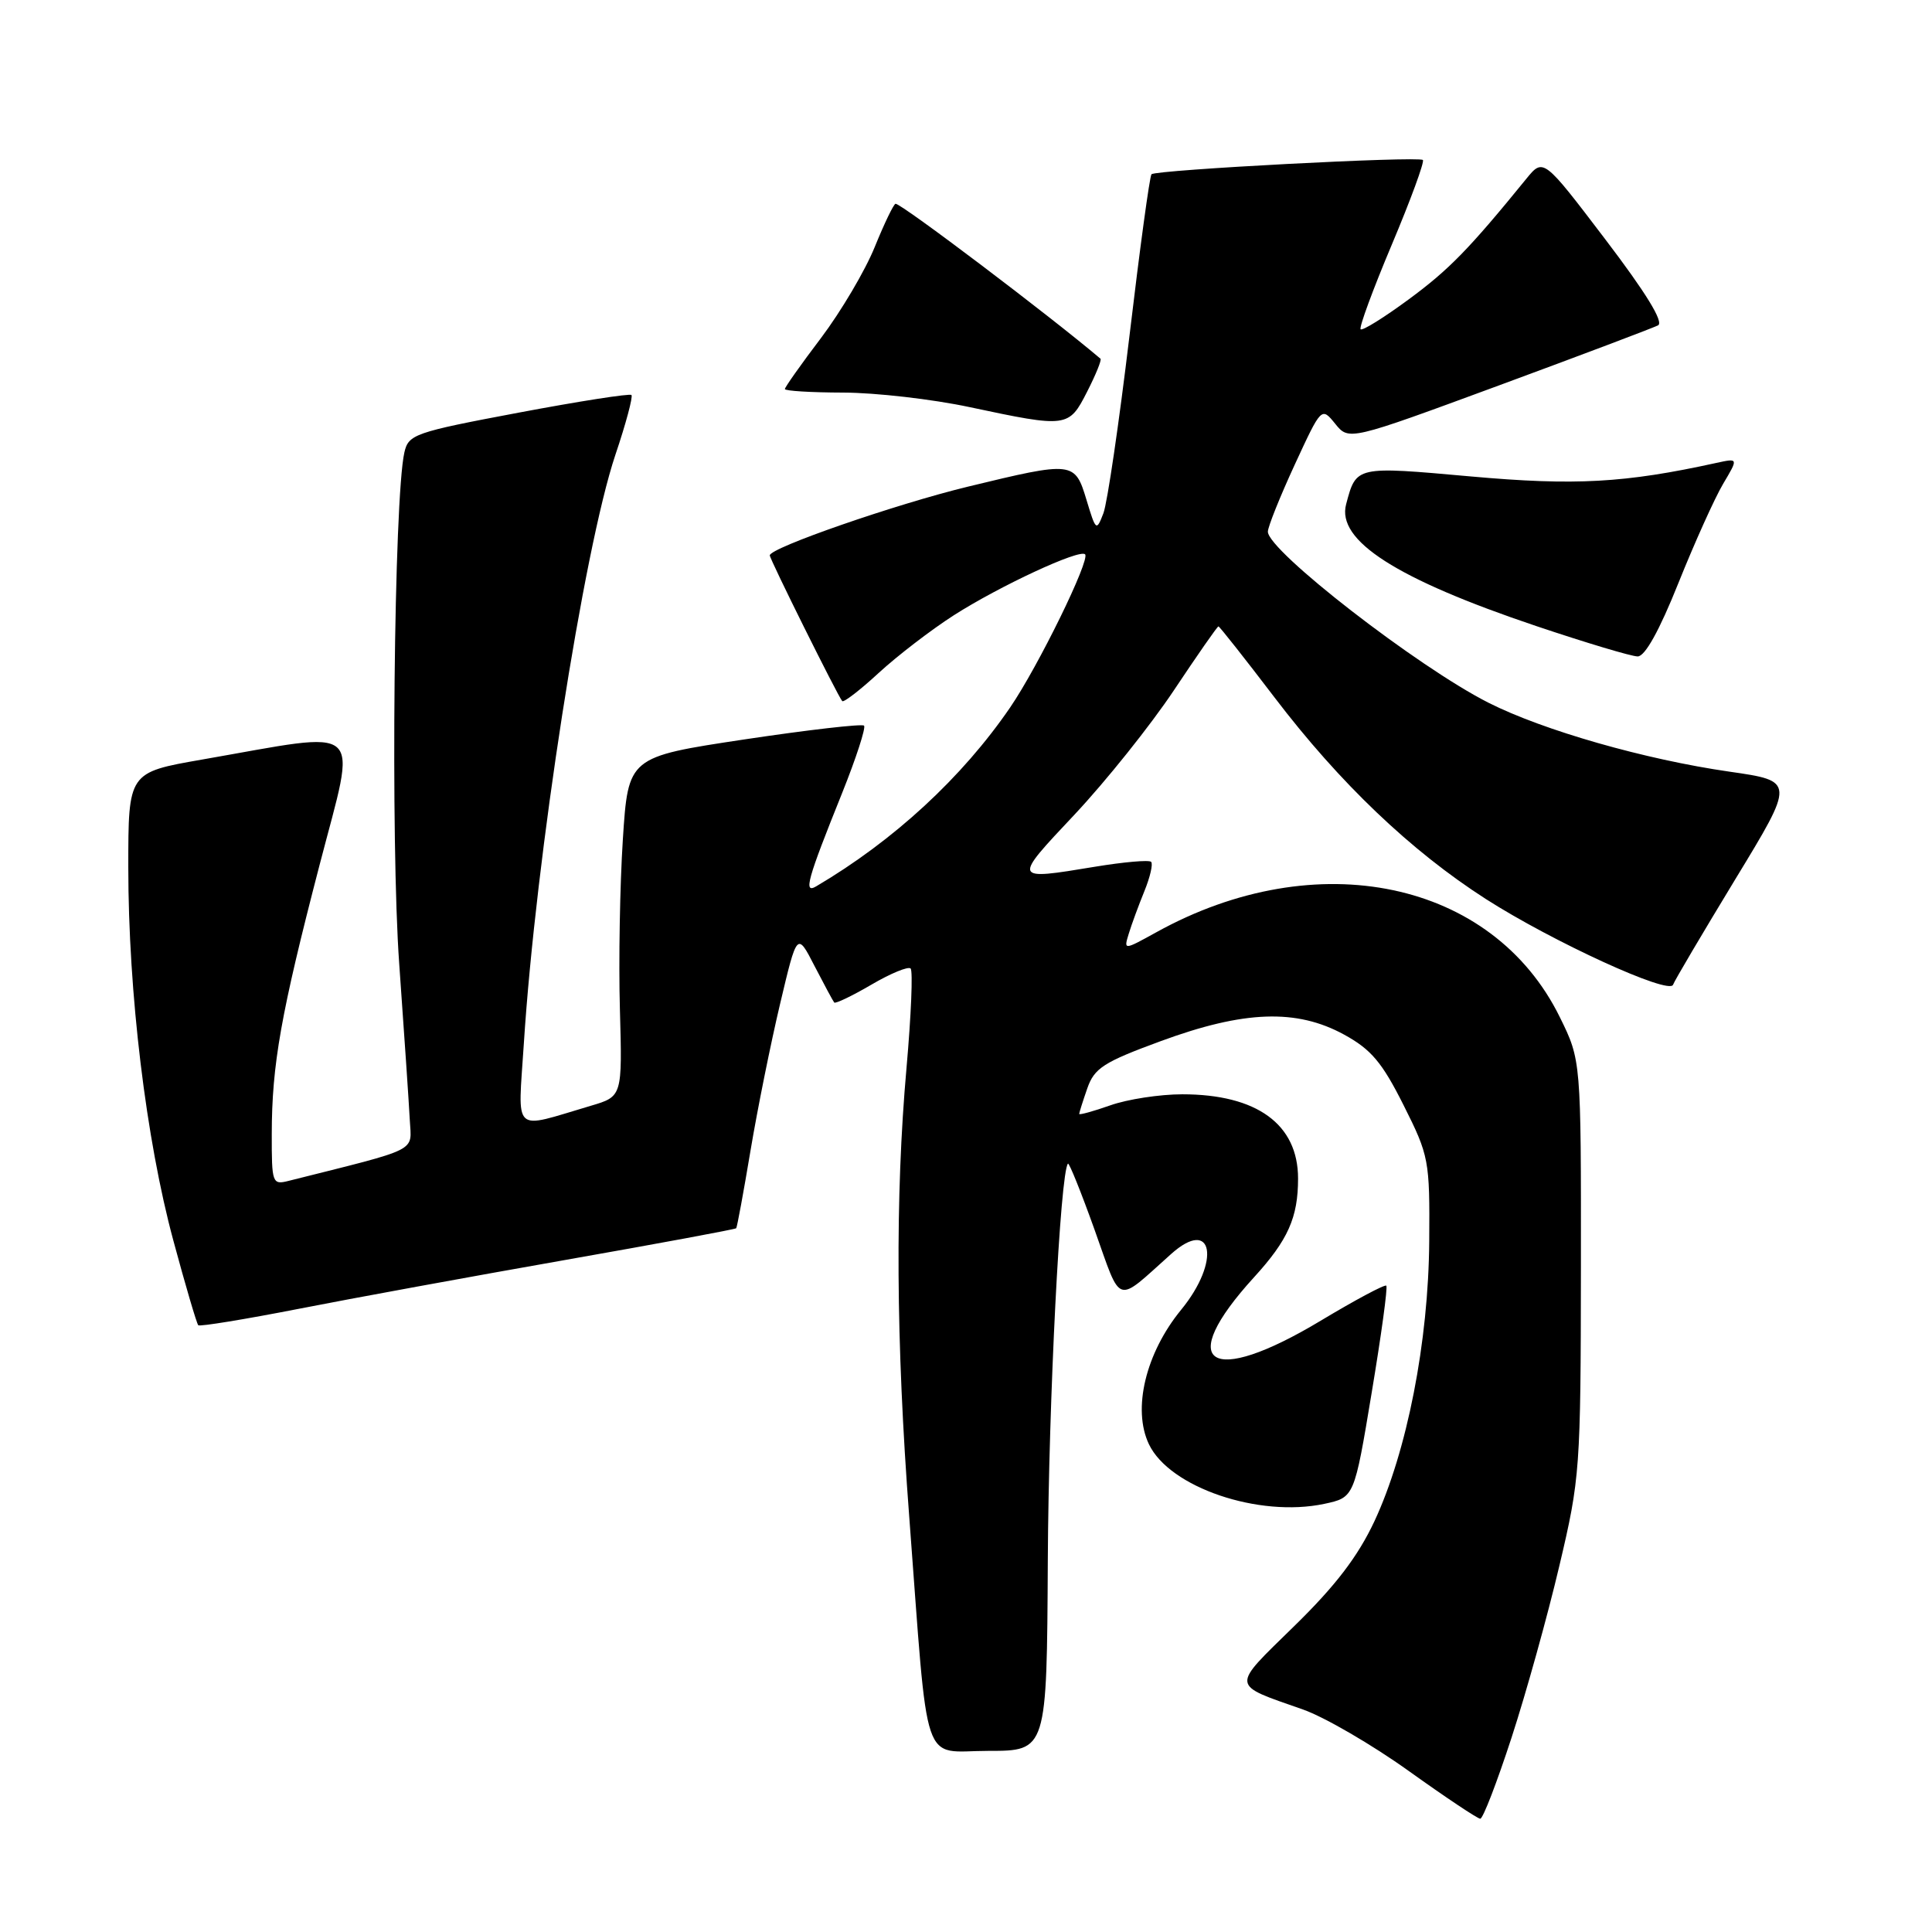 <?xml version="1.0" encoding="UTF-8" standalone="no"?>
<!DOCTYPE svg PUBLIC "-//W3C//DTD SVG 1.1//EN" "http://www.w3.org/Graphics/SVG/1.1/DTD/svg11.dtd" >
<svg xmlns="http://www.w3.org/2000/svg" xmlns:xlink="http://www.w3.org/1999/xlink" version="1.1" viewBox="0 0 256 256">
 <g >
 <path fill="currentColor"
d=" M 200.29 230.24 C 202.22 224.32 205.07 214.08 206.62 207.49 C 209.37 195.87 209.45 194.65 209.48 168.00 C 209.50 140.50 209.50 140.50 206.69 134.79 C 197.80 116.67 174.46 111.76 153.20 123.54 C 148.89 125.92 148.89 125.92 149.57 123.71 C 149.94 122.49 150.87 119.97 151.63 118.10 C 152.40 116.22 152.80 114.47 152.53 114.20 C 152.26 113.92 148.90 114.22 145.07 114.85 C 134.12 116.66 134.14 116.69 142.37 107.95 C 146.53 103.52 152.47 96.09 155.56 91.45 C 158.66 86.80 161.30 83.00 161.45 83.00 C 161.59 83.00 164.93 87.23 168.87 92.40 C 177.54 103.78 186.95 112.75 196.89 119.13 C 205.74 124.79 221.20 131.88 221.69 130.48 C 221.88 129.94 225.60 123.65 229.94 116.50 C 237.85 103.50 237.85 103.50 229.17 102.25 C 217.98 100.64 204.51 96.79 197.24 93.12 C 187.85 88.37 168.00 72.98 168.00 70.45 C 168.00 69.81 169.60 65.82 171.55 61.59 C 175.10 53.91 175.10 53.91 176.92 56.15 C 178.74 58.40 178.74 58.40 198.62 51.07 C 209.55 47.04 219.04 43.45 219.70 43.11 C 220.49 42.69 218.09 38.78 212.70 31.70 C 204.50 20.92 204.50 20.92 202.23 23.71 C 194.66 33.01 192.00 35.74 186.66 39.67 C 183.39 42.08 180.53 43.86 180.29 43.63 C 180.06 43.40 181.92 38.35 184.42 32.42 C 186.92 26.49 188.77 21.44 188.54 21.20 C 188.01 20.67 153.17 22.50 152.58 23.09 C 152.34 23.32 151.03 32.96 149.66 44.51 C 148.28 56.05 146.73 66.62 146.21 68.00 C 145.28 70.42 145.21 70.36 143.97 66.25 C 142.42 61.12 142.22 61.10 128.27 64.48 C 118.70 66.80 102.00 72.59 102.00 73.59 C 102.00 74.10 111.04 92.29 111.60 92.90 C 111.80 93.11 113.98 91.43 116.45 89.15 C 118.92 86.88 123.39 83.45 126.38 81.53 C 132.47 77.64 143.05 72.72 143.78 73.45 C 144.49 74.16 137.57 88.30 133.85 93.74 C 127.49 103.03 118.43 111.39 108.14 117.45 C 106.44 118.45 106.96 116.58 111.59 105.07 C 113.45 100.43 114.75 96.42 114.49 96.15 C 114.22 95.89 107.08 96.71 98.62 97.98 C 83.24 100.30 83.24 100.30 82.53 111.24 C 82.14 117.26 81.96 127.38 82.14 133.73 C 82.46 145.29 82.46 145.29 78.29 146.52 C 67.73 149.64 68.63 150.47 69.41 138.30 C 70.99 113.62 77.34 72.81 81.54 60.27 C 82.94 56.13 83.89 52.56 83.67 52.34 C 83.45 52.12 76.72 53.17 68.71 54.68 C 54.90 57.28 54.12 57.56 53.58 59.96 C 52.20 66.06 51.74 111.70 52.90 127.73 C 53.56 136.96 54.19 146.26 54.30 148.42 C 54.52 152.71 55.80 152.06 38.25 156.47 C 36.08 157.02 36.00 156.79 36.01 150.27 C 36.02 141.09 37.21 134.35 42.35 114.59 C 47.30 95.52 48.75 96.82 26.75 100.65 C 17.00 102.35 17.00 102.35 17.00 114.92 C 17.00 131.56 19.35 151.00 22.97 164.38 C 24.58 170.35 26.07 175.40 26.27 175.60 C 26.46 175.80 32.45 174.82 39.56 173.43 C 46.68 172.03 62.59 169.12 74.91 166.95 C 87.24 164.78 97.42 162.89 97.55 162.75 C 97.67 162.61 98.52 158.00 99.44 152.50 C 100.36 147.00 102.13 138.22 103.37 133.00 C 105.62 123.50 105.62 123.50 107.93 128.00 C 109.21 130.47 110.38 132.65 110.54 132.84 C 110.71 133.02 112.92 131.96 115.47 130.47 C 118.01 128.98 120.35 128.02 120.66 128.33 C 120.98 128.65 120.73 134.56 120.12 141.47 C 118.60 158.55 118.71 177.72 120.48 201.00 C 123.07 235.23 121.98 232.00 130.95 232.00 C 138.71 232.00 138.71 232.00 138.84 206.75 C 138.95 185.58 140.49 155.32 141.51 154.19 C 141.66 154.02 143.25 157.96 145.04 162.96 C 148.67 173.12 147.73 172.82 155.17 166.17 C 160.73 161.19 161.80 167.10 156.50 173.56 C 151.80 179.30 150.02 186.72 152.24 191.37 C 154.97 197.09 166.79 201.11 175.47 199.27 C 179.45 198.42 179.45 198.42 181.75 184.57 C 183.02 176.96 183.90 170.56 183.69 170.36 C 183.49 170.16 179.58 172.25 175.00 175.00 C 160.26 183.86 155.60 180.82 166.17 169.24 C 170.67 164.31 172.00 161.33 172.00 156.16 C 172.00 148.97 166.54 145.00 156.66 145.00 C 153.68 145.00 149.39 145.66 147.13 146.46 C 144.86 147.26 143.00 147.77 143.00 147.60 C 143.00 147.44 143.48 145.91 144.07 144.22 C 145.01 141.52 146.23 140.74 153.82 137.95 C 164.85 133.89 171.80 133.65 178.08 137.08 C 181.69 139.05 183.14 140.78 185.98 146.44 C 189.35 153.15 189.46 153.73 189.38 164.44 C 189.29 177.78 186.44 192.33 182.11 201.59 C 179.92 206.25 176.95 210.14 171.49 215.47 C 163.05 223.73 162.98 223.12 172.66 226.52 C 175.50 227.52 181.80 231.18 186.66 234.66 C 191.52 238.14 195.79 240.99 196.14 240.99 C 196.50 241.00 198.36 236.16 200.29 230.24 Z  M 222.40 77.25 C 224.55 71.89 227.22 65.97 228.33 64.10 C 230.35 60.70 230.35 60.70 227.42 61.34 C 215.30 64.00 208.71 64.37 194.88 63.13 C 179.61 61.76 179.72 61.74 178.37 66.81 C 177.08 71.63 185.02 76.72 203.60 82.97 C 210.15 85.17 216.18 86.98 217.00 86.98 C 217.97 86.99 219.88 83.55 222.40 77.25 Z  M 144.05 51.90 C 145.20 49.65 146.00 47.68 145.82 47.53 C 139.12 41.85 119.49 27.00 118.67 27.00 C 118.43 27.00 117.19 29.57 115.91 32.72 C 114.64 35.86 111.43 41.28 108.80 44.77 C 106.16 48.25 104.00 51.31 104.00 51.55 C 104.00 51.80 107.49 52.01 111.75 52.02 C 116.01 52.03 123.55 52.89 128.50 53.95 C 141.44 56.70 141.62 56.67 144.05 51.90 Z "/>
</g>
</svg>